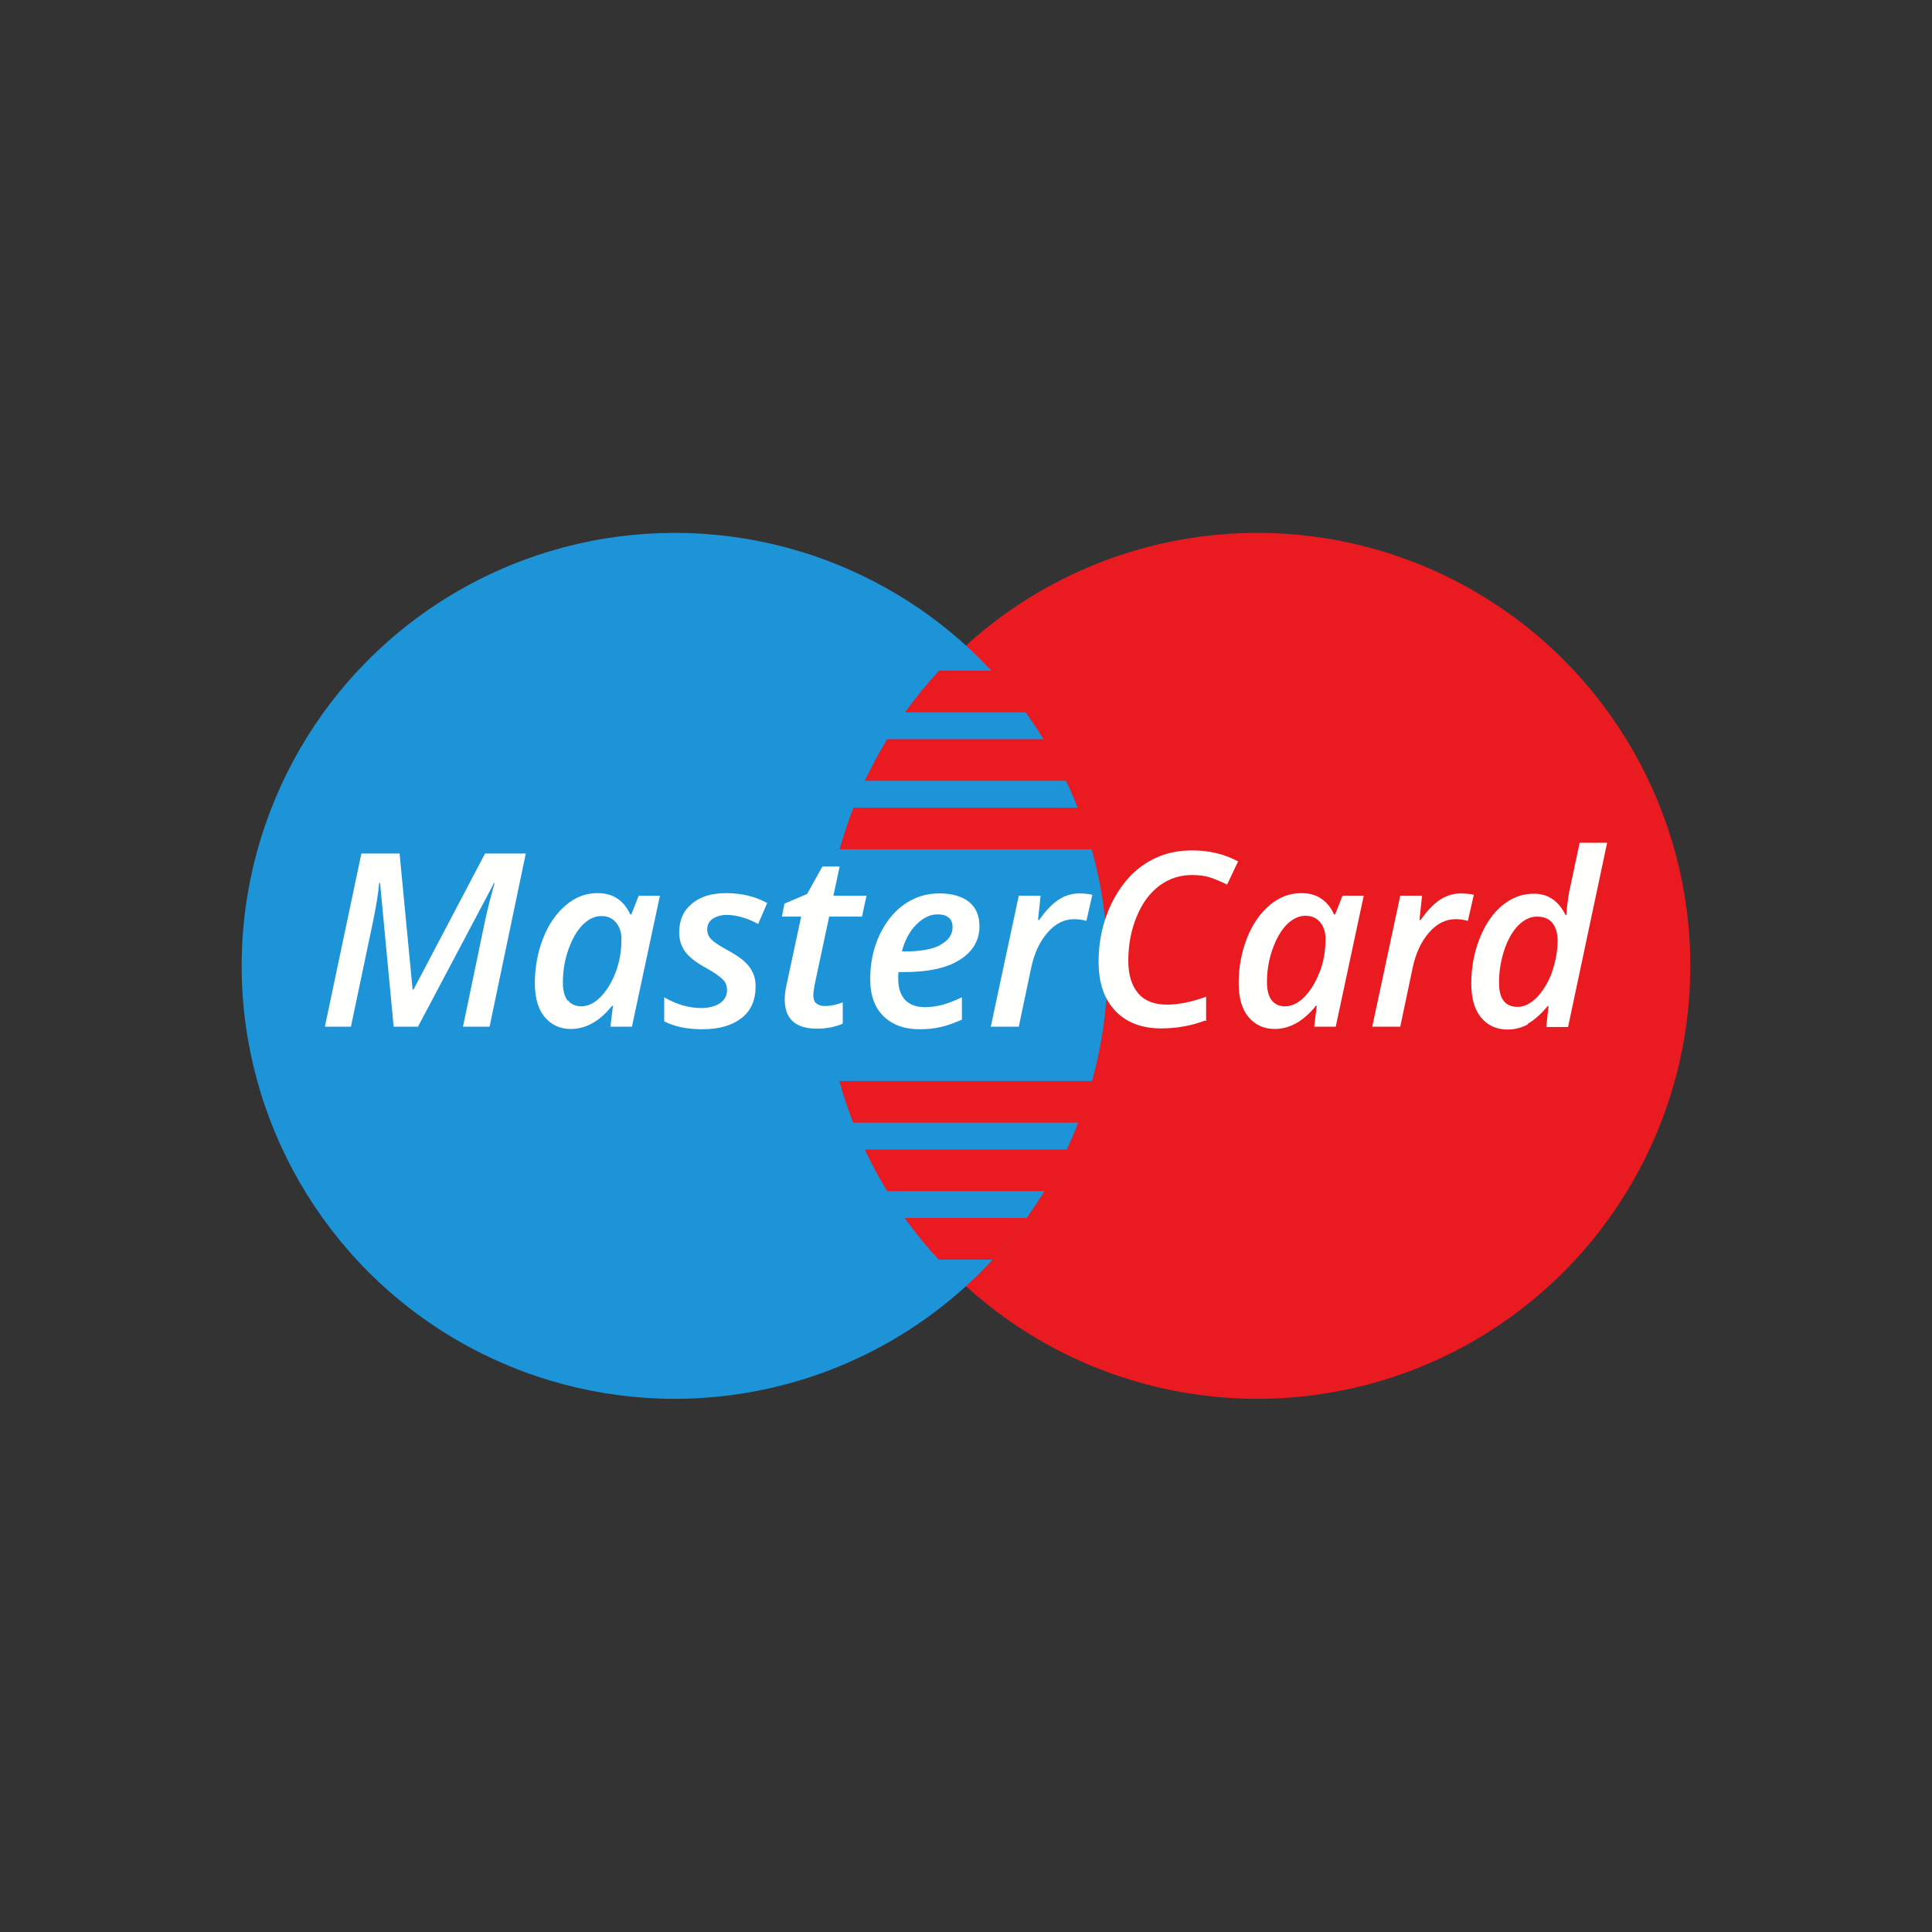 <?xml version="1.0" encoding="UTF-8"?>
<!DOCTYPE svg PUBLIC "-//W3C//DTD SVG 1.1//EN" "http://www.w3.org/Graphics/SVG/1.1/DTD/svg11.dtd">
<!-- Creator: CorelDRAW -->
<svg xmlns="http://www.w3.org/2000/svg" xml:space="preserve" width="6.827in" height="6.827in" style="shape-rendering:geometricPrecision; text-rendering:geometricPrecision; image-rendering:optimizeQuality; fill-rule:evenodd; clip-rule:evenodd"
viewBox="0 0 6.827 6.827"
 xmlns:xlink="http://www.w3.org/1999/xlink">
 <rect x="0" y="0" width="6.827" height="6.827" fill="#333333" stroke="none"/>
 <defs>
  <style type="text/css">
   <![CDATA[
    .fil3 {fill:none}
    .fil1 {fill:#1D93D8}
    .fil0 {fill:#EA1A21}
    .fil2 {fill:#FFFFFE}
   ]]>
  </style>
 </defs>
 <g id="Layer_x0020_1">
  <g id="_202063168">
   <circle id="_203248888" class="fil0" cx="4.443" cy="3.413" r="1.53"/>
   <circle id="_203248648" class="fil1" cx="2.384" cy="3.413" r="1.53"/>
   <path id="_203248864" class="fil0" d="M3.509 2.37c0.043,0.046 0.083,0.095 0.12,0.147l-0.431 0c0.037,-0.051 0.077,-0.1 0.12,-0.147l0.192 0zm0.183 0.242c0.029,0.047 0.055,0.096 0.079,0.147l-0.715 0c0.024,-0.05 0.05,-0.099 0.079,-0.147l0.557 0zm0.12 0.242c0.019,0.048 0.035,0.097 0.049,0.147l-0.894 0c0.014,-0.05 0.03,-0.099 0.049,-0.147l0.797 0zm0.049 0.966c-0.014,0.05 -0.03,0.099 -0.049,0.147l-0.797 0c-0.019,-0.048 -0.035,-0.097 -0.049,-0.147l0.894 0zm-0.09 0.242c-0.024,0.05 -0.05,0.099 -0.079,0.147l-0.557 0c-0.029,-0.047 -0.055,-0.096 -0.079,-0.147l0.715 0zm-0.142 0.242c-0.037,0.051 -0.077,0.1 -0.12,0.147l-0.192 0c-0.043,-0.046 -0.083,-0.095 -0.12,-0.147l0.431 0z"/>
   <g>
    <path id="_202064032" class="fil2" d="M1.73 3.628l0.128 -0.612 -0.144 0 -0.253 0.481 -0.003 0 -0.046 -0.481 -0.135 0 -0.129 0.612 0.092 0 0.077 -0.366c0.013,-0.062 0.02,-0.109 0.023,-0.142l0.003 0 0.048 0.508 0.086 0 0.269 -0.508 0.002 0c-0.013,0.044 -0.025,0.091 -0.036,0.143l-0.076 0.365 0.095 0z"/>
    <path id="_202063984" class="fil2" d="M2.006 3.536c-0.011,-0.014 -0.017,-0.035 -0.017,-0.064 0,-0.04 0.006,-0.078 0.019,-0.115 0.013,-0.037 0.029,-0.066 0.05,-0.088 0.021,-0.021 0.043,-0.032 0.067,-0.032 0.021,0 0.038,0.007 0.051,0.022 0.013,0.015 0.02,0.035 0.02,0.059 0,0.043 -0.007,0.083 -0.021,0.119 -0.014,0.036 -0.032,0.065 -0.054,0.087 -0.022,0.022 -0.045,0.032 -0.067,0.032 -0.02,0 -0.036,-0.007 -0.047,-0.021zm0.227 0.092l0.099 -0.463 -0.075 0 -0.026 0.066 -0.004 0c-0.011,-0.024 -0.026,-0.043 -0.046,-0.056 -0.019,-0.013 -0.043,-0.019 -0.07,-0.019 -0.041,0 -0.078,0.014 -0.112,0.043 -0.034,0.029 -0.061,0.068 -0.08,0.117 -0.019,0.049 -0.029,0.102 -0.029,0.158 0,0.051 0.011,0.091 0.034,0.119 0.023,0.028 0.054,0.043 0.093,0.043 0.053,0 0.102,-0.027 0.146,-0.082l0.003 0 -0.009 0.074 0.076 0z"/>
    <path id="_202064440" class="fil2" d="M2.621 3.597c0.033,-0.026 0.049,-0.063 0.049,-0.112 0,-0.018 -0.003,-0.034 -0.01,-0.048 -0.006,-0.014 -0.016,-0.027 -0.028,-0.038 -0.012,-0.012 -0.033,-0.026 -0.062,-0.042 -0.028,-0.015 -0.047,-0.028 -0.057,-0.038 -0.009,-0.01 -0.014,-0.021 -0.014,-0.034 0,-0.016 0.006,-0.029 0.019,-0.038 0.013,-0.009 0.029,-0.014 0.05,-0.014 0.035,0 0.072,0.011 0.111,0.032l0.032 -0.074c-0.042,-0.023 -0.09,-0.035 -0.145,-0.035 -0.051,0 -0.091,0.012 -0.121,0.037 -0.03,0.025 -0.045,0.058 -0.045,0.102 0,0.026 0.007,0.049 0.022,0.069 0.014,0.019 0.039,0.038 0.074,0.057 0.03,0.017 0.05,0.031 0.059,0.041 0.01,0.01 0.014,0.022 0.014,0.037 0,0.019 -0.008,0.034 -0.025,0.046 -0.017,0.011 -0.039,0.017 -0.066,0.017 -0.044,0 -0.088,-0.013 -0.131,-0.038l0 0.085c0.037,0.019 0.082,0.028 0.135,0.028 0.059,0 0.104,-0.013 0.137,-0.039z"/>
    <path id="_202064320" class="fil2" d="M2.884 3.546c-0.007,-0.007 -0.01,-0.017 -0.01,-0.029 0,-0.01 0.002,-0.023 0.005,-0.039l0.051 -0.239 0.116 0 0.016 -0.074 -0.117 0 0.022 -0.103 -0.061 0 -0.054 0.097 -0.08 0.034 -0.009 0.046 0.068 0 -0.051 0.238c-0.005,0.021 -0.007,0.039 -0.007,0.055 0,0.069 0.038,0.103 0.115,0.103 0.017,0 0.033,-0.002 0.05,-0.005 0.017,-0.004 0.03,-0.008 0.04,-0.013l0 -0.075c-0.023,0.009 -0.044,0.013 -0.063,0.013 -0.014,0 -0.025,-0.004 -0.032,-0.011z"/>
    <path id="_202064464" class="fil2" d="M3.399 3.602l0 -0.078c-0.027,0.013 -0.051,0.022 -0.07,0.027 -0.02,0.005 -0.04,0.008 -0.06,0.008 -0.031,0 -0.055,-0.009 -0.071,-0.026 -0.016,-0.018 -0.024,-0.042 -0.024,-0.073l0 -0.012 0.001 -0.013 0.018 0c0.086,0 0.152,-0.014 0.198,-0.043 0.046,-0.029 0.07,-0.068 0.07,-0.119 0,-0.037 -0.012,-0.066 -0.037,-0.086 -0.025,-0.02 -0.06,-0.03 -0.105,-0.03 -0.046,0 -0.087,0.013 -0.124,0.039 -0.037,0.026 -0.066,0.063 -0.088,0.11 -0.022,0.048 -0.032,0.099 -0.032,0.154 0,0.056 0.015,0.099 0.046,0.13 0.031,0.031 0.074,0.047 0.129,0.047 0.028,0 0.053,-0.003 0.075,-0.008 0.022,-0.005 0.047,-0.014 0.074,-0.026zm-0.077 -0.262c-0.03,0.015 -0.071,0.022 -0.123,0.022l-0.012 0c0.01,-0.039 0.027,-0.071 0.051,-0.095 0.024,-0.024 0.049,-0.036 0.075,-0.036 0.018,0 0.031,0.004 0.04,0.012 0.009,0.008 0.013,0.019 0.013,0.033 0,0.027 -0.015,0.048 -0.044,0.063z"/>
    <path id="_202063408" class="fil2" d="M3.6 3.628l0.044 -0.209c0.011,-0.051 0.03,-0.092 0.058,-0.124 0.028,-0.032 0.059,-0.047 0.094,-0.047 0.013,0 0.028,0.002 0.043,0.006l0.021 -0.092c-0.013,-0.003 -0.028,-0.005 -0.045,-0.005 -0.026,0 -0.051,0.007 -0.074,0.022 -0.023,0.015 -0.046,0.039 -0.069,0.072l-0.004 0 0.009 -0.086 -0.077 0 -0.099 0.463 0.099 0z"/>
    <path id="_202063744" class="fil2" d="M4.262 3.608l0 -0.086c-0.052,0.019 -0.098,0.028 -0.138,0.028 -0.045,0 -0.079,-0.013 -0.102,-0.04 -0.023,-0.027 -0.035,-0.065 -0.035,-0.115 0,-0.057 0.01,-0.109 0.03,-0.157 0.02,-0.048 0.047,-0.084 0.081,-0.109 0.034,-0.025 0.072,-0.037 0.115,-0.037 0.025,0 0.048,0.003 0.067,0.01 0.02,0.007 0.038,0.015 0.056,0.024l0.039 -0.082c-0.048,-0.026 -0.102,-0.039 -0.163,-0.039 -0.063,0 -0.119,0.016 -0.168,0.049 -0.049,0.032 -0.088,0.08 -0.118,0.142 -0.029,0.062 -0.044,0.13 -0.044,0.202 0,0.075 0.02,0.133 0.059,0.174 0.039,0.041 0.093,0.062 0.162,0.062 0.054,0 0.106,-0.009 0.156,-0.028z"/>
    <path id="_202063288" class="fil2" d="M4.504 3.636c0.053,0 0.102,-0.027 0.146,-0.082l0.003 0 -0.009 0.074 0.076 0 0.099 -0.463 -0.075 0 -0.026 0.066 -0.004 0c-0.011,-0.024 -0.026,-0.043 -0.046,-0.056 -0.019,-0.013 -0.043,-0.019 -0.07,-0.019 -0.041,0 -0.078,0.014 -0.112,0.043 -0.034,0.029 -0.061,0.068 -0.08,0.117 -0.019,0.049 -0.029,0.102 -0.029,0.158 0,0.051 0.011,0.091 0.034,0.119 0.023,0.028 0.054,0.043 0.093,0.043zm0.158 -0.199c-0.014,0.036 -0.032,0.065 -0.054,0.087 -0.022,0.022 -0.045,0.032 -0.067,0.032 -0.02,0 -0.036,-0.007 -0.047,-0.021 -0.011,-0.014 -0.017,-0.035 -0.017,-0.064 0,-0.04 0.006,-0.078 0.019,-0.115 0.013,-0.037 0.029,-0.066 0.05,-0.088 0.021,-0.021 0.043,-0.032 0.067,-0.032 0.021,0 0.038,0.007 0.051,0.022 0.013,0.015 0.02,0.035 0.02,0.059 0,0.043 -0.007,0.083 -0.021,0.119z"/>
    <path id="_202063528" class="fil2" d="M4.948 3.628l0.044 -0.209c0.011,-0.051 0.03,-0.092 0.058,-0.124 0.028,-0.032 0.059,-0.047 0.094,-0.047 0.013,0 0.028,0.002 0.043,0.006l0.021 -0.092c-0.013,-0.003 -0.028,-0.005 -0.045,-0.005 -0.026,0 -0.051,0.007 -0.074,0.022 -0.023,0.015 -0.046,0.039 -0.069,0.072l-0.004 0 0.009 -0.086 -0.077 0 -0.099 0.463 0.099 0z"/>
    <path id="_202063240" class="fil2" d="M5.398 3.618c0.023,-0.013 0.047,-0.034 0.071,-0.063l0.003 0 -0.008 0.074 0.077 0 0.138 -0.651 -0.097 0 -0.032 0.15c-0.007,0.029 -0.012,0.064 -0.015,0.105l-0.003 0c-0.025,-0.05 -0.062,-0.075 -0.112,-0.075 -0.041,0 -0.078,0.014 -0.111,0.041 -0.033,0.027 -0.06,0.066 -0.08,0.116 -0.02,0.05 -0.03,0.103 -0.03,0.16 0,0.052 0.011,0.092 0.034,0.12 0.023,0.028 0.054,0.043 0.094,0.043 0.026,0 0.05,-0.006 0.073,-0.019zm0.087 -0.184c-0.014,0.037 -0.032,0.067 -0.054,0.09 -0.023,0.023 -0.045,0.034 -0.068,0.034 -0.044,0 -0.066,-0.028 -0.066,-0.085 0,-0.039 0.006,-0.077 0.018,-0.114 0.012,-0.037 0.029,-0.067 0.049,-0.088 0.021,-0.021 0.043,-0.032 0.067,-0.032 0.025,0 0.043,0.008 0.055,0.023 0.012,0.015 0.018,0.036 0.018,0.061 0,0.038 -0.007,0.075 -0.02,0.112z"/>
   </g>
  </g>
 </g>
 <rect class="fil3" width="6.827" height="6.827"/>
</svg>
